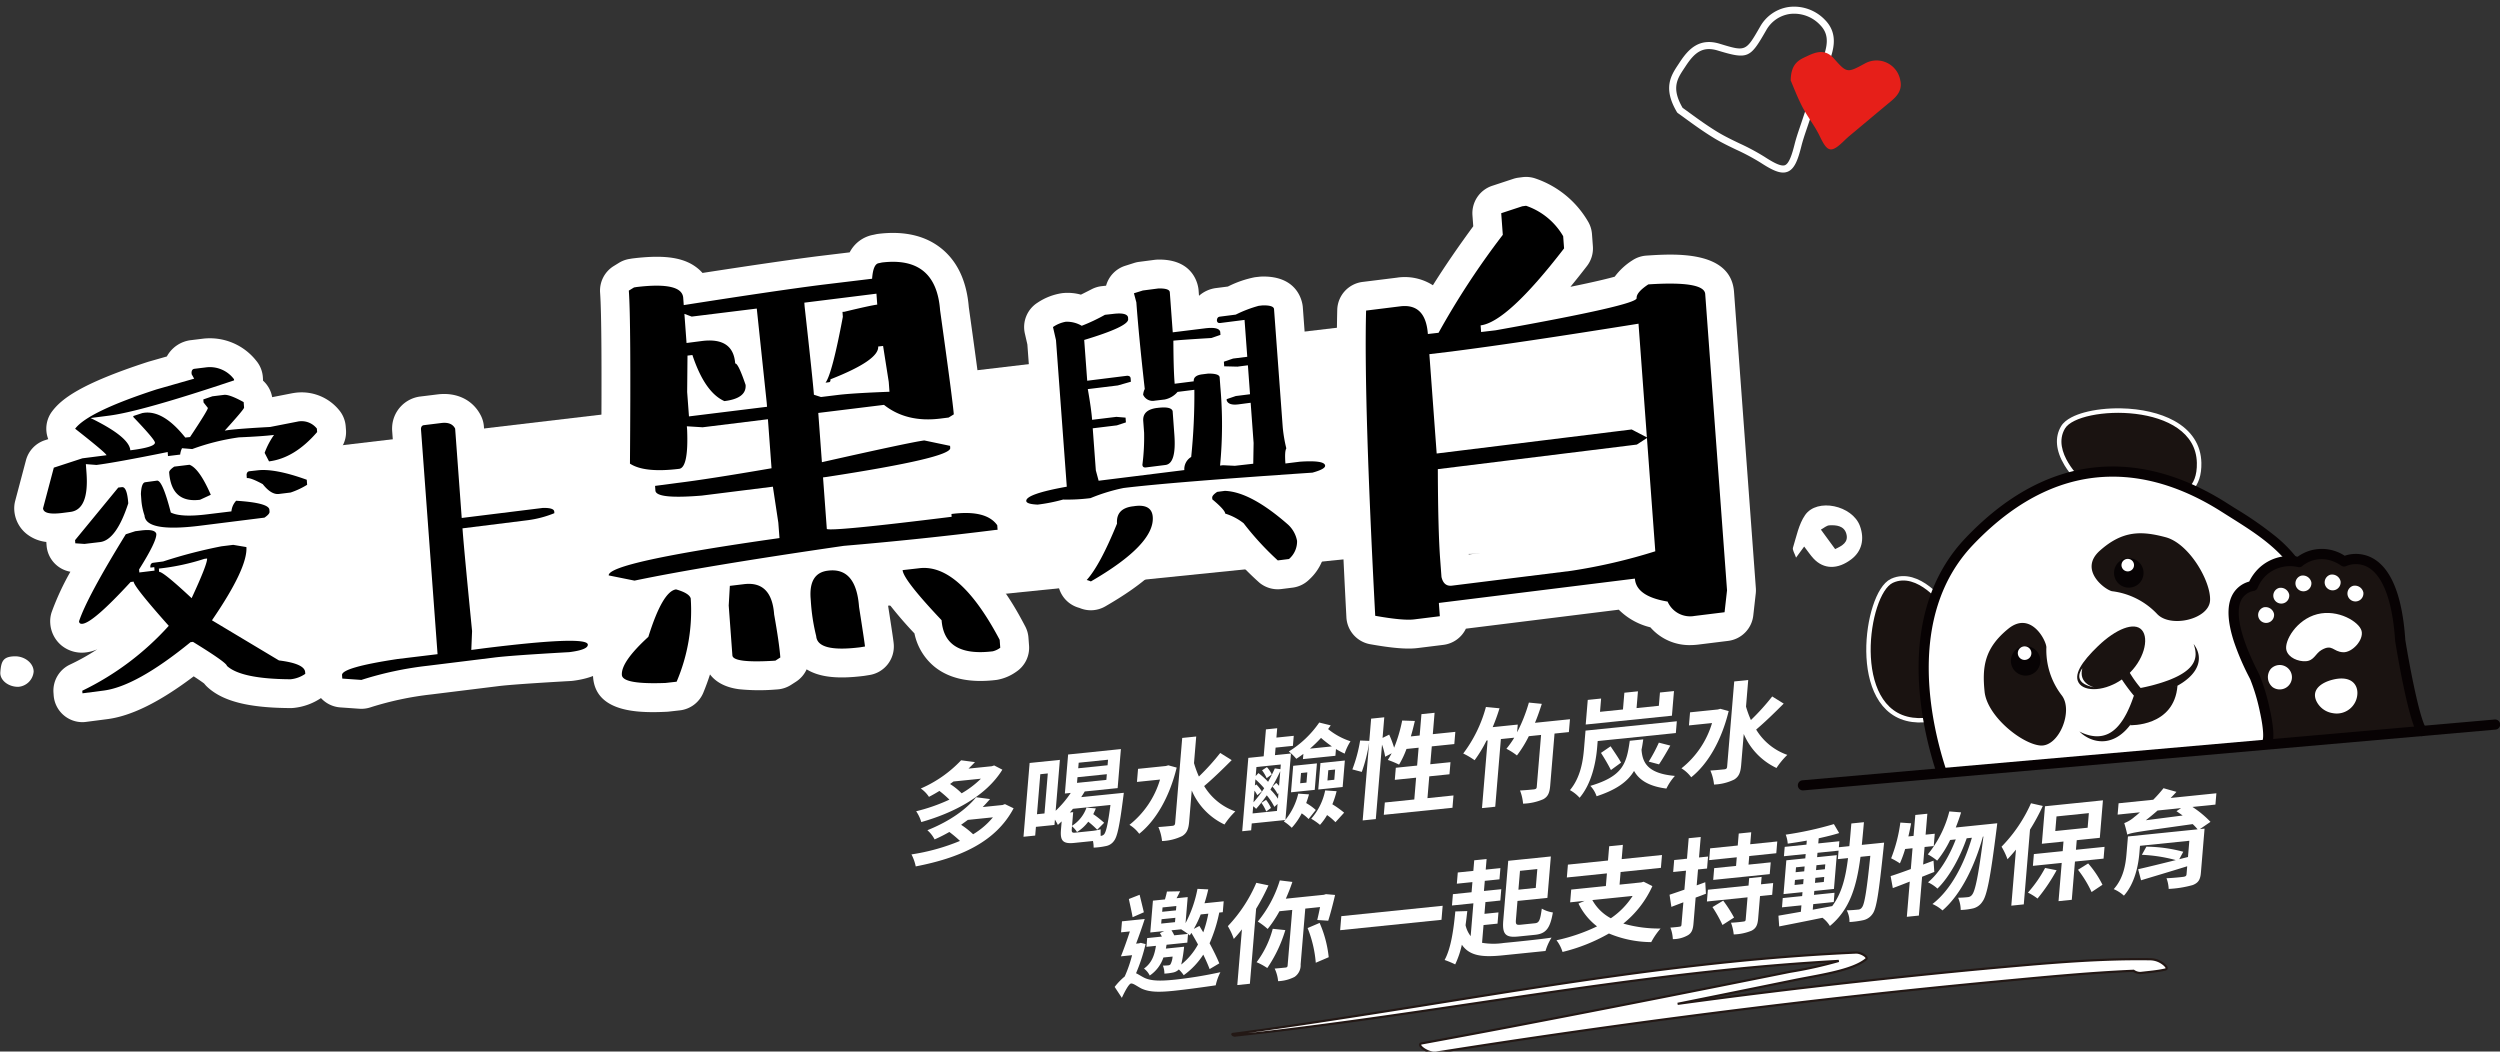 <svg xmlns="http://www.w3.org/2000/svg" width="552.757" height="232.495" viewBox="0 0 552.757 232.495">
  <rect x="0" y="0" width="552.757" height="232.495" fill="#333333" stroke="none"/>
  <g id="KV_title_PC" data-name="KV title PC" transform="matrix(1, -0.017, 0.017, 1, -2301.859, -564.381)">
    <g id="组_1365" data-name="组 1365" transform="translate(2289.145 611.54)">
      <g id="组_1347" data-name="组 1347" transform="translate(0 136.926)">
        <path id="路径_2107" data-name="路径 2107" d="M2192,767.871a3.682,3.682,0,0,0,3.407-3.3c.035-1.844-1.886-3.473-4.151-3.455-2.507.021-3,.993-3.216,3.487C2187.893,766.382,2189.84,767.894,2192,767.871Z" transform="translate(-2188.036 -761.117)" fill="#fff"/>
      </g>
      <g id="组_1364" data-name="组 1364" transform="translate(3.679 0)">
        <g id="组_1348" data-name="组 1348" transform="translate(35.269 64.215)">
          <path id="路径_2108" data-name="路径 2108" d="M2564.784,730.419l-62.122-.355-255.814,21.629-12.486-46,307.807-31.06,20.509,15.781Z" transform="translate(-2234.362 -674.631)" fill="#fff"/>
        </g>
        <g id="组_1349" data-name="组 1349" transform="translate(393.003 110.383)">
          <path id="路径_2109" data-name="路径 2109" d="M2660.547,740.968c.722-.95,1.167-1.542,1.836-2.42.79,1.057,1.348,1.939,2.029,2.694,2.215,2.451,5.3,2.538,8.355.294,2.316-1.7,3.046-4.364,2.016-7.333-1.59-4.566-9.357-6.411-12.084-2.6-1.424,1.983-1.993,4.711-2.8,7.164C2659.736,739.263,2660.253,740.026,2660.547,740.968Zm7.5-7.016c1.476-.054,3.2.134,3.686,1.875.555,1.955-.973,2.7-2.514,3.4-1.126-1.593-2.032-2.88-3.077-4.358C2666.8,734.532,2667.41,733.975,2668.042,733.952Z" transform="translate(-2659.869 -729.546)" fill="#fff"/>
        </g>
        <g id="组_1350" data-name="组 1350" transform="translate(367.393)">
          <path id="路径_2110" data-name="路径 2110" d="M2688.584,702.642c-1.323,0-2.911-.87-5.023-2.292h0a48.087,48.087,0,0,0-5.316-2.951c-1.575-.789-3.2-1.6-4.741-2.566-2.4-1.5-4.7-3.239-6.383-4.51-.615-.465-1.161-.877-1.615-1.206a.774.774,0,0,1-.221-.247c-3.058-5.377-1.164-8.125.508-10.549l.3-.441c1.975-2.906,4.425-5.4,8.933-3.94,5.695,1.839,5.7,1.839,8.923-3.549l.063-.105a8.668,8.668,0,0,1,6.491-4.231,9.433,9.433,0,0,1,7.863,3c2.627,2.755,1.979,5.9,1.121,8.324q-1.234,3.488-2.473,6.975-1.388,3.907-2.771,7.816l-.357,1c-.431,1.2-.877,2.443-1.209,3.682-.838,3.128-1.623,5.052-3.156,5.625A2.654,2.654,0,0,1,2688.584,702.642Zm-22.024-14.687c.432.316.938.7,1.5,1.124,1.66,1.254,3.931,2.97,6.269,4.432,1.475.921,3.07,1.721,4.612,2.494a49.045,49.045,0,0,1,5.488,3.051h0c1.816,1.222,3.625,2.306,4.545,1.96.952-.356,1.645-2.51,2.2-4.568.349-1.3.805-2.575,1.247-3.806l.355-.995q1.381-3.913,2.771-7.82,1.239-3.486,2.473-6.973c1.083-3.063.858-5.011-.778-6.725a7.866,7.866,0,0,0-6.561-2.524,7.116,7.116,0,0,0-5.325,3.481l-.064.106c-3.592,6-4.023,6.4-10.741,4.232-3.362-1.087-5.171.4-7.163,3.332l-.309.451C2665.481,681.526,2664.1,683.53,2666.56,687.955Z" transform="translate(-2663.66 -666)" fill="#fff"/>
        </g>
        <g id="组_1356" data-name="组 1356" transform="translate(0 36.642)">
          <g id="组_1351" data-name="组 1351" transform="translate(0 30.714)">
            <path id="路径_2111" data-name="路径 2111" d="M2233.987,686.268l2.61-.276a6.665,6.665,0,0,1,6.1,2.726l.013.256q-20.806,6.584-27.832,7.333l-4.037.452q8.5,4.32,8.668,7.283,5.53-.6,5.472-1.621-.038-.7-4.674-5.717l-.012-.225,2.01-.625.413-.057q4.3-.465,8.989,5.635l1.051-.092q4.077-5.924,4.053-6.371l-.933-1.227-.038-.671,2.012-.657,2.574-.272q1.174-.13,4.319,1.674l.069,1.213q.018.351-4.357,5.012l.859-.111q2.542-.272,9.182-.52l6.051-1.078a4.308,4.308,0,0,1,4.28,1.611l.045.768q-5.085,5.694-10.743,6.3l-.94-1.9a16.706,16.706,0,0,1,2.146-3.929q-2.61.277-7.752.406A49.981,49.981,0,0,0,2233.2,704l-2.251-.225a4.065,4.065,0,0,0-.431,1.4l-2.7.282-.052-.893q-11.523,2.122-15.786,2.589l-2.346-.22.108,1.914q.461,8.163-3.736,8.593l-1.717.194q-4.194.459-4.284-1.1l2.533-8.942,6.353-1.958,5.339-.59q-.026-.445-6.834-5.981,2.926-3.713,18.145-8.384l8.352-2.231-.537-.994-.02-.351Q2233.384,686.334,2233.987,686.268ZM2220.3,721.944l1.273-.136q3.085-.333,3.372.8.094,1.624-3.94,7.8l.039.671,3.369-.352-.043-.764-.858.081-.015-.256c.034-.49.254-.76.654-.8l2.2-.252a108.137,108.137,0,0,1,12.937-3.13l2.609-.277,2.911.54q.229,4.626-7.889,16.057l14.654,9.12q5.647.8,5.751,2.682l.022.382a6.852,6.852,0,0,1-3.263,1.144q-10.923-.246-14.032-3.2-.041-.733-7.411-5.434l-.539.061q-12.222,9.618-19.473,10.38l-4.606.517-.032-.574a62.131,62.131,0,0,0,19.36-14.02q-7.533-8.753-7.6-9.9l-.668.07q-8.364,8.791-10.78,9.055-.733.074-.768-.563,1.841-5.285,10.662-19.062Zm-2.793-9.79c.761-.086,1.216,1.116,1.353,3.6q-2.771,8.028-6.333,8.453l-3.5.357-2.025-.172-.041-.7,9.748-11.46Zm5.191-1,2.6-.308q1.21-.1,2.929,7.1,2.208,1.155,8.027.536l5.376-.56a4,4,0,0,1,1.085-2.333q7.227.583,7.314,2.114l.027.446c.019.34-.362.768-1.144,1.279l-14.274,1.545q-12.022,1.29-12.234-2.474a13.611,13.611,0,0,1-.644-3.451l-.072-1.307Q2221.837,711.237,2222.7,711.156Zm2.683,19.138.04.732q.862-.081,7.086,5.933,3.638-7.5,3.569-8.711l-.6.067A49.9,49.9,0,0,1,2225.38,730.294Zm3.781-22.479,3.372-.351q2.158.839,4.6,6.714l-2.405,1.063q-6.326.678-6.711-6.146C2228,708.754,2228.379,708.327,2229.161,707.815Zm16.613,1.3,1.75-.163q3.847-.409,10.876,2.263l.064,1.116a17.4,17.4,0,0,1-3.683,1.649l-2.607.275q-1.687.16-3.518-2.232-2.612-1.484-3.5-1.4l-.039-.7Q2245.17,709.18,2245.774,709.113Z" transform="translate(-2193.62 -679.576)" fill="#fff"/>
            <path id="路径_2112" data-name="路径 2112" d="M2206.809,762.744a6.381,6.381,0,0,1-6.37-6.033l-.031-.574a6.378,6.378,0,0,1,3.767-6.172,48.2,48.2,0,0,0,6.08-3.275,8.641,8.641,0,0,1-2.473.645,7.124,7.124,0,0,1-5.425-1.62,6.926,6.926,0,0,1-2.4-4.937,6.373,6.373,0,0,1,.345-2.448,58.573,58.573,0,0,1,4.3-8.88,6.382,6.382,0,0,1-5.168-5.893l-.041-.7c0-.025,0-.051,0-.077a8.533,8.533,0,0,1-4.365-1.887,7.3,7.3,0,0,1-2.595-5.207,6.407,6.407,0,0,1,.231-2.1l2.534-8.941a6.379,6.379,0,0,1,4.259-4.358l.748-.23a6.378,6.378,0,0,1,.979-6.152c2.058-2.611,6.2-5.905,21.285-10.533.074-.024.149-.044.225-.065l4.036-1.079a7,7,0,0,1,5.366-3.513l.023,0,2.611-.276a13.065,13.065,0,0,1,11.723,5.045,6.38,6.38,0,0,1,1.422,3.681l.013.255c.01.172.012.344.008.515a6.378,6.378,0,0,1,1.96,3.688l4.38-.781c.135-.023.269-.044.405-.059a10.7,10.7,0,0,1,10.139,4.178,6.371,6.371,0,0,1,1.224,3.4l.045.768a6.381,6.381,0,0,1-1.61,4.622q-1.1,1.23-2.24,2.284a6.376,6.376,0,0,1,1.374,3.6l.065,1.117a6.379,6.379,0,0,1-3.4,6.012,20.934,20.934,0,0,1-5.3,2.242,8.484,8.484,0,0,1-3.727,4.549,6.344,6.344,0,0,1-1.243.631c0,.05.007.1.01.153.186,3.745-1.43,8.23-5.291,14.442l7.978,4.965c6.278,1.185,9.582,4.012,9.828,8.414l.021.363a6.383,6.383,0,0,1-2.807,5.667,13.2,13.2,0,0,1-6.245,2.2,6.93,6.93,0,0,1-.724.025c-9.261-.209-14.9-1.739-18.288-4.962a6.369,6.369,0,0,1-.706-.794c-.34-.266-1.012-.766-2.279-1.623-7.664,5.585-14.027,8.585-19.371,9.147l-4.562.512A6.548,6.548,0,0,1,2206.809,762.744Zm-4.836-51.41Z" transform="translate(-2192.411 -678.368)" fill="#fff"/>
          </g>
          <g id="组_1352" data-name="组 1352" transform="translate(65.462 43.909)">
            <path id="路径_2113" data-name="路径 2113" d="M2296.9,702.086l3.91-.414q2.259-.223,2.985,1.3l1.117,19.77,17.966-1.913q2.463-.011,2.512.85l.02.351a23.57,23.57,0,0,1-5.868,1.451l-14.5,1.557.034.574q.244,4.3,1.7,22.168l-.244,4.173,2.8-.319q22.86-2.446,22.974-.437.067,1.146-4.1,1.607-12.958.512-16.584.907l-14.786,1.572a76.03,76.03,0,0,0-14.714,2.881l-4.212-.369-.043-.767q-.095-1.689,12.352-3.354l8.84-.916-2.822-49.842Q2296.291,702.154,2296.9,702.086Z" transform="translate(-2271.483 -695.27)" fill="#fff"/>
            <path id="路径_2114" data-name="路径 2114" d="M2280.913,763.343c-.185,0-.371-.008-.557-.024l-4.212-.369a6.379,6.379,0,0,1-5.813-6l-.043-.767c-.223-3.984,2.381-6.742,7.739-8.2a83.086,83.086,0,0,1,10.136-1.838l.19-.023,2.782-.288-2.477-43.762a6.472,6.472,0,0,1,0-.794,7.119,7.119,0,0,1,6.317-6.744l.038,0,3.91-.414c4.246-.414,7.753,1.416,9.416,4.9a6.361,6.361,0,0,1,.61,2.384l.739,13.076,11.3-1.2c.241-.024.484-.034.725-.036,8.219,0,8.794,6.176,8.833,6.882l.019.334a6.38,6.38,0,0,1-4.122,6.336,29.981,29.981,0,0,1-7.465,1.827l-8.368.9c.258,3.426.629,8.144,1.115,14.125,18.693-1.833,21.024-.77,23.331,1.19a6.746,6.746,0,0,1,2.406,4.8c.156,2.675-.906,7.329-9.771,8.306-.148.016-.3.028-.446.034-8.467.335-13.9.628-16.143.874l-14.8,1.575a69.977,69.977,0,0,0-13.449,2.615A6.389,6.389,0,0,1,2280.913,763.343Z" transform="translate(-2270.275 -694.062)" fill="#fff"/>
          </g>
          <g id="组_1353" data-name="组 1353" transform="translate(124.78 9.998)">
            <path id="路径_2115" data-name="路径 2115" d="M2355.1,666.013l.517-.077q10.115-1.045,10.319,2.555l.091,1.61q20.658-2.878,30.58-3.966l11.153-1.154q.29-3.3,1.564-3.415l.66-.134q12-1.248,12.685,10.787,2.474,20.159,2.635,23.049l-1.15.683-1.842.2q-7.467.8-12.4-3.243l-14.554,1.536.615,10.9q19.5-4.052,22.711-4.423l5.683,1.295.027.474q.124,2.181-27.379,5.924l-.849.094.644,11.42q1.225.6,27.638-2.229l-.034-.618q7.7-.861,10.085,2.663l.055,1-.427.023q-16.628,1.8-33.631,2.95-31.291,4.006-46.387,6.9l-5.681-1.247q-.164-2.892,37.887-7.613l-.2-3.411-1.067-7.974-15.734,1.7q-10.139.667-10.247-1.275l-.058-1.042,4.911-.563q6.854-.721,20.9-2.895l-.615-10.852-14.459,1.533-3.487-.279.049.853q.178,8.262-1.9,8.522-7.7.815-10.866-1.334.783-31.513.4-38.244Zm8.159,66.9q2.9.881,3.207,2.052a39.96,39.96,0,0,1-3.429,18.355l-2.459.235q-9.5.2-9.617-1.929-.163-2.89,5.993-8.327Q2360.28,733.271,2363.257,732.913Zm2.879-60.87.365,6.445,3.448-.385q6.9-.724,7.229,5.1.662-.083,2.22,4.772.17,2.984-4.748,3.5-4.294-1.994-6.9-10.307l-1.087.11-.211,8.045.308,5.4,17.293-1.835L2384,692l-1.845-20.859-14.413,1.53Zm9.022,60.291,3.07-.315q6.189-.684,6.614,6.8,1.026,6.408,1.206,9.533l-1.1.682-.571.03q-8.818.358-8.917-1.348l-.625-11.041Zm21.744-2.99q6.237-.683,6.737,8.128,1.117,8.019,1.161,8.777l-1.085.156q-9.452,1.011-9.656-2.639a43.12,43.12,0,0,1-1.054-7.688l-.037-.663Q2392.647,729.775,2396.9,729.344Zm-4.214-59.327.048.853q1.546,16.409,1.724,19.536l1.552.529,3.921-.412q3.357-.332,11.24-.493l-.124-2.18-1.117-7.97-1.086.108q.171,3.034-10.677,7.071c.025.41-.091.621-.345.637l-.754.09q1.5-1.94,4.076-14.492l-.06-1.09.425-.024q5.68-1.273,7.285-1.458l-.136-2.418Zm20.719,59.486,3.641-.349q8.88-.976,17.549,16.121l.1,1.754a4.625,4.625,0,0,1-1.669.759q-10.729,1.131-11.192-7.069Q2413.526,731.637,2413.407,729.5Z" transform="translate(-2342.041 -654.935)" fill="#fff"/>
            <path id="路径_2116" data-name="路径 2116" d="M2357.335,758.754c-5.436,0-13.55-.744-13.956-7.979-.219-3.874,1.845-7.61,6.856-12.3.323-.917.66-1.819,1.017-2.7l-5.4-1.186a6.38,6.38,0,0,1-5-5.871c-.4-6.972,7.52-8.562,14.5-9.965q2.821-.566,6.482-1.175c-3.876-.167-6.184-.934-7.9-2.456a7.156,7.156,0,0,1-2.415-4.684,13.456,13.456,0,0,1-2.764-1.435,6.377,6.377,0,0,1-2.79-5.434c.515-20.724.654-33.417.41-37.724a6.381,6.381,0,0,1,3.112-5.846l1.151-.683a6.362,6.362,0,0,1,2.319-.825l.518-.077c.094-.014.187-.026.282-.035,7.139-.739,11.421,0,14.326,2.477a8.867,8.867,0,0,1,1,1c11.253-1.545,19.857-2.646,25.624-3.276l6.988-.724a7.365,7.365,0,0,1,5.333-3.793l.489-.1c.2-.039.4-.071.6-.092,5.785-.6,10.486.6,13.97,3.562,3.437,2.926,5.365,7.3,5.731,12.988,2.218,18.091,2.574,21.949,2.648,23.276a6.371,6.371,0,0,0-.937,6.941l.027.474c.369,6.533-6.958,8.118-11.805,9.167-1.793.388-3.885.789-6.3,1.206,2.405-.237,5.192-.521,8.421-.862a6.351,6.351,0,0,1,2.624-.9c7.651-.856,13.06.969,16.078,5.425a6.376,6.376,0,0,1,1.088,3.223l.056,1a6.381,6.381,0,0,1-6.023,6.726l-.258.014q-2.3.248-4.607.484c5.264,4.738,8.7,11.511,10.254,14.582a6.361,6.361,0,0,1,.679,2.52l.1,1.754a6.377,6.377,0,0,1-2.935,5.742,10.411,10.411,0,0,1-4.259,1.707l-.175.021c-5.848.616-10.446-.463-13.674-3.207a12.871,12.871,0,0,1-4.242-7.385,86.778,86.778,0,0,1-5.813-7.024q.012.159.022.318c1.119,8.04,1.153,8.619,1.177,9.044a6.379,6.379,0,0,1-5.462,6.686l-1.086.156c-.076.011-.152.02-.228.028-5.824.624-9.783.109-12.577-1.669a6.368,6.368,0,0,1-2.416,2.7l-1.1.681a6.375,6.375,0,0,1-3.009.943l-.571.031a43.753,43.753,0,0,1-7.937-.22c-3.378-.51-5.278-1.918-6.344-3.381q-.681,2.019-1.548,4.021a6.381,6.381,0,0,1-5.249,3.813l-2.459.234c-.156.015-.312.025-.469.028C2358.858,758.738,2358.123,758.754,2357.335,758.754Zm-1.594-16.663h0Zm40.589-7.683.051.018-.531-4.845-.011,0Zm1.824-1.523Zm-39.148-41.928q-.027,1.4-.06,2.864.084-.274.192-.538Zm57.328-2.486c.251.052.517.1.8.132-.389-3.451-1.016-8.748-2.006-16.815-.018-.138-.03-.277-.038-.415-.117-2.057-.569-3.577-1.242-4.187l.111,1.97a6.367,6.367,0,0,1-1.429,4.4,6.366,6.366,0,0,1,2.514,4.236l1.117,7.969c.025.175.042.349.052.524l.125,2.18ZM2413,663.626Z" transform="translate(-2340.831 -653.726)" fill="#fff"/>
          </g>
          <g id="组_1354" data-name="组 1354" transform="translate(217.361 16.886)">
            <path id="路径_2117" data-name="路径 2117" d="M2485.107,669.9l3.434-.387c1.641-.008,2.479.288,2.512.882l.5,8.866,7.123-.757q3.081-.332,3.373.8l.04.7-2.011.658q-6.891.3-8.42.445-.072,6.081.09,8.921l.034.605,4.227-.463q-.074-1.308,1.93-1.517l1.3-.139q2.465.024,2.513.881l.123,2.2a94.321,94.321,0,0,1-.364,17.3l.635-.068,2.635.172,4.073-.39.156-4.584-.5-8.9-2.767.315q-2.133.217-2.516-.913l-.014-.287,2.04-.66,3.15-.339-.363-6.408-2.321.259-2.92-.123-.055-1.02,2.04-.661,3.149-.337-.463-8.163-5.371.592q-.7.073-.74-.6c.038-.493.257-.761.659-.805l3.528-.392a27.627,27.627,0,0,1,5.11-1.857l.859-.08q2.462-.011,2.514.883l1.479,26.147a31.666,31.666,0,0,0,.713,4.663q-.413.629-.258,3.339l3.21-.342q5.485-.277,5.558.966.044.765-2.827,1.5-31.354,1.584-41.817,2.685a40.257,40.257,0,0,0-7.335,2.113,40.166,40.166,0,0,1-6.066.214,38.244,38.244,0,0,1-5.635,1.022q-2.473-.147-2.512-.849-.057-1.531,9.011-3.005l-1.836-32.429-.614-2.908a7.148,7.148,0,0,1,2.847-1.122,6.45,6.45,0,0,1,3.511.952,40.222,40.222,0,0,0,5.176-2.34l1.719-.161q3.086-.336,3.371.769l.022.446q.094,1.626-9.793,4.426l.51,9.025,8.842-.949c.49.015.746.214.769.6l.04.732-2.9.772-6.649.7q.706,4.471.835,6.8l5.376-.56,2.027.205.059,1.053-2.012.625-5.344.558.528,9.312.578,2.3,18.984-2.034a3.114,3.114,0,0,1,1.566-2.873,135.071,135.071,0,0,0,.952-14.833l-3.722.4a5.035,5.035,0,0,1-2.883,1.634l-2.192.221a2.3,2.3,0,0,1-2.543-1.36,3.519,3.519,0,0,1,.379-1.27q-1.1-11.485-1.533-19.17l-.5-2.018Zm-3.028,47.677.444-.057q3.752-.406,3.916,2.466.344,6.091-13.922,14.031a5.335,5.335,0,0,0-.915-.332q2.99-3.177,6.915-12.354Q2478.327,717.977,2482.079,717.573Zm5.778-21.664q3.089-.337,3.375.768l.293,5.229q.362,6.379-2.086,6.645l-4.327.468c-.485.05-.74-.151-.766-.6a47.451,47.451,0,0,0,.5-7.067l-.149-2.614Q2484.552,696.255,2487.857,695.909Zm12.934,18.78,1.685-.191q5.678.288,13.838,7.694a6.489,6.489,0,0,1,1.934,3.635,5.11,5.11,0,0,1-1.856,3.976l-2.479.267a64.148,64.148,0,0,1-7.412-8.345,12.578,12.578,0,0,0-4.03-2.2q-.047-.828-2.8-3.2l-.02-.35Q2499.617,715.429,2500.791,714.689Z" transform="translate(-2452.161 -663.129)" fill="#fff"/>
            <path id="路径_2118" data-name="路径 2118" d="M2471.308,739.184a6.383,6.383,0,0,1-2.421-.477c-.095-.039-.177-.073-.249-.1a6.381,6.381,0,0,1-2.892-10.507c.552-.587,1.946-2.367,4.206-7.167-1.33.083-2.6.113-3.808.087a44.278,44.278,0,0,1-5.651.962,6.6,6.6,0,0,1-1.031.022c-7.559-.451-8.418-5.367-8.5-6.864,0-.04,0-.079-.006-.119-.187-5.09,4.031-7.256,8.7-8.443l-1.493-26.381-.513-2.435a6.38,6.38,0,0,1,2.9-6.756,13.218,13.218,0,0,1,5.486-2.025,10.9,10.9,0,0,1,4.147.4c.6-.282,1.388-.662,2.425-1.172a6.381,6.381,0,0,1,2.22-.627l.956-.089a6.382,6.382,0,0,1,4.3-4.324l1.982-.593a6.367,6.367,0,0,1,1.116-.227l3.433-.387a7.081,7.081,0,0,1,.765-.04c8.2,0,8.79,6.19,8.83,6.9l.071,1.256a7.04,7.04,0,0,1,3.824-1.649l2.6-.288a23.066,23.066,0,0,1,5.982-1.954l.163-.018.859-.08c.213-.019.427-.026.639-.028,8.206,0,8.8,6.191,8.837,6.9l1.48,26.151a16.23,16.23,0,0,0,.194,1.652c5.755.35,8.787,2.689,9.029,6.977.158,2.73-1.034,6.351-7.61,8.042a6.394,6.394,0,0,1-1.267.193l-1.841.093.215.194a6.329,6.329,0,0,1,.479.484,12.346,12.346,0,0,1,3.536,7.513,11.272,11.272,0,0,1-3.8,8.932,6.387,6.387,0,0,1-3.743,1.749l-2.478.267a6.38,6.38,0,0,1-4.8-1.469,63.652,63.652,0,0,1-7.773-8.6,5.448,5.448,0,0,0-1.434-.731,6.382,6.382,0,0,1-3.884-3.362c-.219-.222-.595-.578-1.2-1.1a6.385,6.385,0,0,1-1.719-2.36l-1.049.071c.032.249.056.5.07.757.512,9.032-9.563,15.719-17.187,19.963A6.38,6.38,0,0,1,2471.308,739.184Zm24.461-17.846h0Zm-16.892-2.474Zm16.016-.186h0Z" transform="translate(-2450.951 -661.92)" fill="#fff"/>
          </g>
          <g id="组_1355" data-name="组 1355" transform="translate(292.917)">
            <path id="路径_2119" data-name="路径 2119" d="M2583.586,649.518l.85-.1a15.152,15.152,0,0,1,8.089,6.864l.153,2.7q-12.827,16.08-18.737,16.7l.084,1.469,3.216-.324q31.373-5.056,31.288-6.573-.071-1.279,2.635-3,12.373-.6,12.54,2.333l3.71,65.582-.627,4.838-6.664.709a5.427,5.427,0,0,1-5.889-3.279q-6.92-1.272-7.142-5.2l-43.423,4.643.167,2.937-5.625.6q-2.456.282-8.657-.935-1.713-47.916-.87-67.5l7.559-.809q5.621-.6,6.008,6.22l2.364-.229a175.707,175.707,0,0,1,14.571-21.41l-.27-4.786Zm24.444,53.1-44.087,4.684q-.185,13.511.177,19.908l.224,3.933q.455,2.161,2.3,1.962l26.366-2.825a123.654,123.654,0,0,0,18.693-4.005l-1.42-25.068Zm-40.375-21.293-5.152.53,1.245,21.987,43.19-4.583,3.334,1.808-1.424-25.164Q2582.585,679.669,2567.655,681.32Z" transform="translate(-2542.028 -643.043)" fill="#fff"/>
            <path id="路径_2120" data-name="路径 2120" d="M2618.106,745.935a11.441,11.441,0,0,1-8.981-4.079,14.8,14.8,0,0,1-6.921-4.017l-33.866,3.622a6.377,6.377,0,0,1-5.028,3.493l-5.625.6c-2.331.267-5.606-.044-10.567-1.018a6.382,6.382,0,0,1-5.148-6.033c-1.141-31.975-1.433-54.855-.867-68.005a6.38,6.38,0,0,1,5.7-6.069l7.559-.809a11.558,11.558,0,0,1,7.975,1.808q3.9-6,9.143-12.888l-.136-2.419a6.379,6.379,0,0,1,4.475-6.453l4.672-1.453a6.337,6.337,0,0,1,1.185-.248l.848-.095a6.379,6.379,0,0,1,2.893.346,21.442,21.442,0,0,1,11.419,9.646,6.378,6.378,0,0,1,.857,2.851l.153,2.7a6.378,6.378,0,0,1-1.383,4.34q-1.943,2.436-3.733,4.534c5.431-1.013,8.309-1.669,9.83-2.073a14.438,14.438,0,0,1,3.978-3.552,6.387,6.387,0,0,1,3.113-.989c6.067-.3,18.691-.912,19.221,8.342l3.712,65.587a6.475,6.475,0,0,1-.043,1.181l-.628,4.838a6.379,6.379,0,0,1-5.652,5.523l-6.664.71A14.394,14.394,0,0,1,2618.106,745.935Zm.747-12.34Zm-4.352-3.569a6.38,6.38,0,0,1,4.1,3.1l1.162-.124-3.43-60.6c-.709-.046-1.621-.077-2.766-.072a6.41,6.41,0,0,1,.442,2l1.424,25.164,0,.067,0,.073,1.42,25.067A6.382,6.382,0,0,1,2614.5,730.025Zm-59.962,2.779a9.4,9.4,0,0,0,1.736.071l.477-.051a6.44,6.44,0,0,1,.377-.653c-.091-.3-.171-.609-.238-.925a6.44,6.44,0,0,1-.127-.953l-.223-3.934c-.252-4.461-.313-11.12-.186-20.358a4.938,4.938,0,0,0-.185-3.011L2554.924,681a6.4,6.4,0,0,0-.251-4.457c0-.042-.005-.083-.007-.123l-.988.106C2553.407,689.008,2553.7,707.879,2554.539,732.8Zm10.215-7.256h0Zm4.305-13.716c-.03,5.655.035,10.09.191,13.234l21.87-2.343a95.994,95.994,0,0,0,12.708-2.5l-.681-12.016Zm-1.051-25.475.522,9.219,33.7-3.576-.567-10.016C2587.849,683.93,2576.554,685.4,2568.009,686.357Zm45.684-17.633h0Zm0-.03v0Zm-29.536-12.555a6.28,6.28,0,0,1-.289.862c.172-.205.346-.413.523-.625C2584.313,656.294,2584.236,656.215,2584.156,656.138Z" transform="translate(-2540.821 -641.835)" fill="#fff"/>
          </g>
        </g>
        <g id="组_1362" data-name="组 1362" transform="translate(6.38 43.022)">
          <g id="组_1357" data-name="组 1357" transform="translate(0 30.712)">
            <path id="路径_2121" data-name="路径 2121" d="M2233.987,686.268l2.61-.276a6.665,6.665,0,0,1,6.1,2.726l.013.256q-20.806,6.584-27.832,7.333l-4.037.452q8.5,4.32,8.668,7.283,5.53-.6,5.472-1.621-.038-.7-4.674-5.717l-.012-.225,2.01-.625.413-.057q4.3-.465,8.989,5.635l1.051-.092q4.077-5.924,4.053-6.371l-.933-1.227-.038-.671,2.012-.657,2.574-.272q1.174-.13,4.319,1.674l.069,1.213q.018.351-4.357,5.012l.859-.111q2.542-.272,9.182-.52l6.051-1.078a4.308,4.308,0,0,1,4.28,1.611l.045.768q-5.085,5.694-10.743,6.3l-.94-1.9a16.706,16.706,0,0,1,2.146-3.929q-2.61.277-7.752.406A49.981,49.981,0,0,0,2233.2,704l-2.251-.225a4.065,4.065,0,0,0-.431,1.4l-2.7.282-.052-.893q-11.523,2.122-15.786,2.589l-2.346-.22.108,1.914q.461,8.163-3.736,8.593l-1.717.194q-4.194.459-4.284-1.1l2.533-8.942,6.353-1.958,5.339-.59q-.026-.445-6.834-5.981,2.926-3.713,18.145-8.384l8.352-2.231-.537-.994-.02-.351Q2233.384,686.334,2233.987,686.268ZM2220.3,721.944l1.273-.136q3.085-.333,3.372.8.094,1.624-3.94,7.8l.039.671,3.369-.352-.043-.764-.858.081-.015-.256c.034-.49.254-.76.654-.8l2.2-.252a108.137,108.137,0,0,1,12.937-3.13l2.609-.277,2.911.54q.229,4.626-7.889,16.057l14.654,9.12q5.647.8,5.751,2.682l.022.382a6.852,6.852,0,0,1-3.263,1.144q-10.923-.246-14.032-3.2-.041-.733-7.411-5.434l-.539.061q-12.222,9.618-19.473,10.38l-4.606.517-.032-.574a62.131,62.131,0,0,0,19.36-14.02q-7.533-8.753-7.6-9.9l-.668.07q-8.364,8.791-10.78,9.055-.733.074-.768-.563,1.841-5.285,10.662-19.062Zm-2.793-9.79c.761-.086,1.216,1.116,1.353,3.6q-2.771,8.028-6.333,8.453l-3.5.357-2.025-.172-.041-.7,9.748-11.46Zm5.191-1,2.6-.308q1.21-.1,2.929,7.1,2.208,1.155,8.027.536l5.376-.56a4,4,0,0,1,1.085-2.333q7.227.583,7.314,2.114l.027.446c.019.34-.362.768-1.144,1.279l-14.274,1.545q-12.022,1.29-12.234-2.474a13.611,13.611,0,0,1-.644-3.451l-.072-1.307Q2221.837,711.237,2222.7,711.156Zm2.683,19.138.04.732q.862-.081,7.086,5.933,3.638-7.5,3.569-8.711l-.6.067A49.9,49.9,0,0,1,2225.38,730.294Zm3.781-22.479,3.372-.351q2.158.839,4.6,6.714l-2.405,1.063q-6.326.678-6.711-6.146C2228,708.754,2228.379,708.327,2229.161,707.815Zm16.613,1.3,1.75-.163q3.847-.409,10.876,2.263l.064,1.116a17.4,17.4,0,0,1-3.683,1.649l-2.607.275q-1.687.16-3.518-2.232-2.612-1.484-3.5-1.4l-.039-.7Q2245.17,709.18,2245.774,709.113Z" transform="translate(-2200 -685.954)"/>
          </g>
          <g id="组_1358" data-name="组 1358" transform="translate(65.464 43.904)">
            <path id="路径_2122" data-name="路径 2122" d="M2296.9,702.086l3.91-.414q2.259-.223,2.985,1.3l1.117,19.77,17.966-1.913q2.463-.011,2.512.85l.02.351a23.57,23.57,0,0,1-5.868,1.451l-14.5,1.557.034.574q.244,4.3,1.7,22.168l-.244,4.173,2.8-.319q22.86-2.446,22.974-.437.067,1.146-4.1,1.607-12.958.512-16.584.907l-14.786,1.572a76.03,76.03,0,0,0-14.714,2.881l-4.212-.369-.043-.767q-.095-1.689,12.352-3.354l8.84-.916-2.822-49.842Q2296.291,702.154,2296.9,702.086Z" transform="translate(-2277.866 -701.644)"/>
          </g>
          <g id="组_1359" data-name="组 1359" transform="translate(124.784 9.997)">
            <path id="路径_2123" data-name="路径 2123" d="M2355.1,666.013l.517-.077q10.115-1.045,10.319,2.555l.091,1.61q20.658-2.878,30.58-3.966l11.153-1.154q.29-3.3,1.564-3.415l.66-.134q12-1.248,12.685,10.787,2.474,20.159,2.635,23.049l-1.15.683-1.842.2q-7.467.8-12.4-3.243l-14.554,1.536.615,10.9q19.5-4.052,22.711-4.423l5.683,1.295.027.474q.124,2.181-27.379,5.924l-.849.094.644,11.42q1.225.6,27.638-2.229l-.034-.618q7.7-.861,10.085,2.663l.055,1-.427.023q-16.628,1.8-33.631,2.95-31.291,4.006-46.387,6.9l-5.681-1.247q-.164-2.892,37.887-7.613l-.2-3.411-1.067-7.974-15.734,1.7q-10.139.667-10.247-1.275l-.058-1.042,4.911-.563q6.854-.721,20.9-2.895l-.615-10.852-14.459,1.533-3.487-.279.049.853q.178,8.262-1.9,8.522-7.7.815-10.866-1.334.783-31.513.4-38.244Zm8.159,66.9q2.9.881,3.207,2.052a39.96,39.96,0,0,1-3.429,18.355l-2.459.235q-9.5.2-9.617-1.929-.163-2.89,5.993-8.327Q2360.28,733.271,2363.257,732.913Zm2.879-60.87.365,6.445,3.448-.385q6.9-.724,7.229,5.1.662-.083,2.22,4.772.17,2.984-4.748,3.5-4.294-1.994-6.9-10.307l-1.087.11-.211,8.045.308,5.4,17.293-1.835L2384,692l-1.845-20.859-14.413,1.53Zm9.022,60.291,3.07-.315q6.189-.684,6.614,6.8,1.026,6.408,1.206,9.533l-1.1.682-.571.03q-8.818.358-8.917-1.348l-.625-11.041Zm21.744-2.99q6.237-.683,6.737,8.128,1.117,8.019,1.161,8.777l-1.085.156q-9.452,1.011-9.656-2.639a43.12,43.12,0,0,1-1.054-7.688l-.037-.663Q2392.647,729.775,2396.9,729.344Zm-4.214-59.327.048.853q1.546,16.409,1.724,19.536l1.552.529,3.921-.412q3.357-.332,11.24-.493l-.124-2.18-1.117-7.97-1.086.108q.171,3.034-10.677,7.071c.025.41-.091.621-.345.637l-.754.09q1.5-1.94,4.076-14.492l-.06-1.09.425-.024q5.68-1.273,7.285-1.458l-.136-2.418Zm20.719,59.486,3.641-.349q8.88-.976,17.549,16.121l.1,1.754a4.625,4.625,0,0,1-1.669.759q-10.729,1.131-11.192-7.069Q2413.526,731.637,2413.407,729.5Z" transform="translate(-2348.424 -661.314)"/>
          </g>
          <g id="组_1360" data-name="组 1360" transform="translate(217.362 16.887)">
            <path id="路径_2124" data-name="路径 2124" d="M2485.107,669.9l3.434-.387c1.641-.008,2.479.288,2.512.882l.5,8.866,7.123-.757q3.081-.332,3.373.8l.04.7-2.011.658q-6.891.3-8.42.445-.072,6.081.09,8.921l.034.605,4.227-.463q-.074-1.308,1.93-1.517l1.3-.139q2.465.024,2.513.881l.123,2.2a94.321,94.321,0,0,1-.364,17.3l.635-.068,2.635.172,4.073-.39.156-4.584-.5-8.9-2.767.315q-2.133.217-2.516-.913l-.014-.287,2.04-.66,3.15-.339-.363-6.408-2.321.259-2.92-.123-.055-1.02,2.04-.661,3.149-.337-.463-8.163-5.371.592q-.7.073-.74-.6c.038-.493.257-.761.659-.805l3.528-.392a27.627,27.627,0,0,1,5.11-1.857l.859-.08q2.462-.011,2.514.883l1.479,26.147a31.666,31.666,0,0,0,.713,4.663q-.413.629-.258,3.339l3.21-.342q5.485-.277,5.558.966.044.765-2.827,1.5-31.354,1.584-41.817,2.685a40.257,40.257,0,0,0-7.335,2.113,40.166,40.166,0,0,1-6.066.214,38.244,38.244,0,0,1-5.635,1.022q-2.473-.147-2.512-.849-.057-1.531,9.011-3.005l-1.836-32.429-.614-2.908a7.148,7.148,0,0,1,2.847-1.122,6.45,6.45,0,0,1,3.511.952,40.222,40.222,0,0,0,5.176-2.34l1.719-.161q3.086-.336,3.371.769l.022.446q.094,1.626-9.793,4.426l.51,9.025,8.842-.949c.49.015.746.214.769.6l.04.732-2.9.772-6.649.7q.706,4.471.835,6.8l5.376-.56,2.027.205.059,1.053-2.012.625-5.344.558.528,9.312.578,2.3,18.984-2.034a3.114,3.114,0,0,1,1.566-2.873,135.071,135.071,0,0,0,.952-14.833l-3.722.4a5.035,5.035,0,0,1-2.883,1.634l-2.192.221a2.3,2.3,0,0,1-2.543-1.36,3.519,3.519,0,0,1,.379-1.27q-1.1-11.485-1.533-19.17l-.5-2.018Zm-3.028,47.677.444-.057q3.752-.406,3.916,2.466.344,6.091-13.922,14.031a5.335,5.335,0,0,0-.915-.332q2.99-3.177,6.915-12.354Q2478.327,717.977,2482.079,717.573Zm5.778-21.664q3.089-.337,3.375.768l.293,5.229q.362,6.379-2.086,6.645l-4.327.468c-.485.05-.74-.151-.766-.6a47.451,47.451,0,0,0,.5-7.067l-.149-2.614Q2484.552,696.255,2487.857,695.909Zm12.934,18.78,1.685-.191q5.678.288,13.838,7.694a6.489,6.489,0,0,1,1.934,3.635,5.11,5.11,0,0,1-1.856,3.976l-2.479.267a64.148,64.148,0,0,1-7.412-8.345,12.578,12.578,0,0,0-4.03-2.2q-.047-.828-2.8-3.2l-.02-.35Q2499.617,715.429,2500.791,714.689Z" transform="translate(-2458.542 -669.509)"/>
          </g>
          <g id="组_1361" data-name="组 1361" transform="translate(292.913)">
            <path id="路径_2125" data-name="路径 2125" d="M2583.586,649.518l.85-.1a15.152,15.152,0,0,1,8.089,6.864l.153,2.7q-12.827,16.08-18.737,16.7l.084,1.469,3.216-.324q31.373-5.056,31.288-6.573-.071-1.279,2.635-3,12.373-.6,12.54,2.333l3.71,65.582-.627,4.838-6.664.709a5.427,5.427,0,0,1-5.889-3.279q-6.92-1.272-7.142-5.2l-43.423,4.643.167,2.937-5.625.6q-2.456.282-8.657-.935-1.713-47.916-.87-67.5l7.559-.809q5.621-.6,6.008,6.22l2.364-.229a175.707,175.707,0,0,1,14.571-21.41l-.27-4.786Zm24.444,53.1-44.087,4.684q-.185,13.511.177,19.908l.224,3.933q.455,2.161,2.3,1.962l26.366-2.825a123.654,123.654,0,0,0,18.693-4.005l-1.42-25.068Zm-40.375-21.293-5.152.53,1.245,21.987,43.19-4.583,3.334,1.808-1.424-25.164Q2582.585,679.669,2567.655,681.32Z" transform="translate(-2548.405 -649.423)"/>
          </g>
        </g>
        <g id="组_1363" data-name="组 1363" transform="translate(394.29 10.139)">
          <path id="路径_2126" data-name="路径 2126" d="M2701.866,696.663c1.656,3.636,2.459,3.862,5.467,1.015.792-.752,1.662-1.415,2.507-2.1q3.99-3.231,7.99-6.451c1.4-1.132,2.488-2.466,2.047-4.52a5.321,5.321,0,0,0-7.689-3.883c-4,2.082-4.059,2.141-6.886-1.161-1.776-2.079-3.641-1.672-5.732-.731-1.843.83-3.783,1.444-3.917,5.4.531,1.281,1.379,3.666,2.487,5.9C2699.259,692.378,2700.824,694.377,2701.866,696.663Z" transform="translate(-2695.654 -678.06)" fill="#e61f19"/>
        </g>
      </g>
    </g>
    <path id="路径_2127" data-name="路径 2127" d="M3029.764,747.825a4.788,4.788,0,0,0-2.7-1.027c-10.923-.364-22.08.405-32.88,1.189-10.625.769-21.212,1.676-31.757,2.651q-20.192,1.865-40.106,4.24,12.9-2.379,25.769-4.778c5.5-1.027,13.046-1.888,16.093-4.4.535-.44-1.166-1.521-2.248-1.491-37.05,1.011-72.091,6.779-107.313,11.664-10.188,1.412-20.385,2.814-30.722,3.985-.321.036.157.4.43.375,36.615-3.281,71.661-9.449,108.317-12.631,8.425-.731,16.921-1.287,25.459-1.606a93.243,93.243,0,0,1-10.808,2.215q-9.787,1.8-19.592,3.577-19.619,3.562-39.343,7c-7.556,1.323-15.154,2.6-22.755,3.87-1.368.228,1.378,2.344,3.151,2.093,40.865-5.745,82.522-10.4,124.693-13.64,9.925-.762,19.774-1.559,29.778-1.826a2.559,2.559,0,0,0,1.551.514c1.808-.184,3.7-.3,5.4-.654C3031.123,748.954,3030.03,748.025,3029.764,747.825Z" transform="translate(-263.673 76.653)" fill="#fff" stroke="#231815" stroke-width="0.49"/>
    <g id="组_1367" data-name="组 1367" transform="translate(2489.862 760.215)">
      <g id="组_1366" data-name="组 1366">
        <path id="路径_2128" data-name="路径 2128" d="M2752.281,701.868c-4.181,7.608-12.452,10.818-21.852,12.478a9.894,9.894,0,0,0-.9-2.667,45.825,45.825,0,0,0,10.776-2.8,26.054,26.054,0,0,0-2.318-2.019,33.2,33.2,0,0,1-3.287,1.592,6.867,6.867,0,0,0-1.562-2.061c5.19-1.968,8.8-4.615,10.892-7.107l3.081.454c-.545.595-1.062,1.164-1.653,1.738l4.376-.373.552-.191Zm-2.339-8.577c-3.708,5.8-10.949,9.378-18.121,11.276a8.427,8.427,0,0,0-1.09-2.411,39.3,39.3,0,0,0,7.394-2.444,23.084,23.084,0,0,0-2.179-1.961c-.747.445-1.516.868-2.332,1.273a6.7,6.7,0,0,0-1.775-1.877,26.975,26.975,0,0,0,9.021-6.088l3.056.456q-.689.7-1.451,1.412l5.158-.44.525-.163Zm-10.859,2.427c-.237.188-.5.354-.758.543a14.715,14.715,0,0,1,2.529,2.1,21.1,21.1,0,0,0,4.315-3.159Zm3.045,8.542c-.5.354-1.017.708-1.513,1.06a18.066,18.066,0,0,1,2.622,2.137,16.977,16.977,0,0,0,4.44-3.67Z" transform="translate(-2729.532 -676.272)" fill="#fff"/>
        <path id="路径_2129" data-name="路径 2129" d="M2780.59,698.564s-.1.772-.16,1.11c-.883,6.133-1.446,8.615-2.215,9.515a2.777,2.777,0,0,1-1.781,1.082,15.85,15.85,0,0,1-2.721.3,7.047,7.047,0,0,0-.119-1.468l-.464.04-3.691.315c-2.517.214-3.12-.546-2.879-2.952l.186-1.851c-.293.264-.562.524-.852.764a11.9,11.9,0,0,0-.632-1.185l-.119,1.178-4.107.35-.193,1.923-2.591.221,1.634-16.288,6.7-.571-1.126,11.235a22.814,22.814,0,0,0,3.4-3.89l-1.3.111.865-8.614,11.685-1-.865,8.614-7.285.621c-.26.428-.517.807-.8,1.237ZM2763.864,694l-1.662.142-.886,8.83,1.663-.142Zm12.226,13.65c.44-.514.877-2.222,1.5-6.448l-8.312.709c-.222.281-.442.539-.686.8l.734-.062-.3,3.008a7.768,7.768,0,0,0,3.256-3.951l2.064.2c-.164.419-.376.843-.588,1.266a22.779,22.779,0,0,1,2.374,1.945l-1.558,1.515a19.981,19.981,0,0,0-1.95-1.813,9.148,9.148,0,0,1-2.528,2.243,5.411,5.411,0,0,0-1.082-1.292l-.058.577c-.067.675.03.9.666.851l3.691-.315a11,11,0,0,0,2.021-.339c-.018.431-.026.98-.024,1.458A1.125,1.125,0,0,0,2776.09,707.653Zm-5.806-11.455,6.5-.555.125-1.25-6.5.554Zm.323-3.223,6.5-.554.124-1.228-6.5.554Z" transform="translate(-2733.424 -675.979)" fill="#fff"/>
        <path id="路径_2130" data-name="路径 2130" d="M2796.052,692.8c-1.727,6.587-4.855,11.672-8.531,14.49a7.678,7.678,0,0,0-2.125-2.014,19.978,19.978,0,0,0,6.931-9.892l-5.11.436.291-2.887,6.16-.525.547-.143Zm12.19-1.445c-1.988,1.934-4.314,4.112-6.187,5.631a13.107,13.107,0,0,0,6.793,5.718,16.923,16.923,0,0,0-2.442,2.856,14.671,14.671,0,0,1-7.111-7.645l-.692,6.9c-.166,1.659-.568,2.528-1.6,3.141a11.088,11.088,0,0,1-4.465,1.025,10.574,10.574,0,0,0-.755-3.109c1.34-.066,2.635-.176,3.1-.216.416-.036.577-.192.617-.6l1.885-18.789,3.1-.264-.589,5.87a22.329,22.329,0,0,0,1.033,2.988,50.527,50.527,0,0,0,4.8-5.131Z" transform="translate(-2737.103 -675.588)" fill="#fff"/>
        <path id="路径_2131" data-name="路径 2131" d="M2829.1,698.8c-.187.66-.424,1.324-.653,1.916a12.242,12.242,0,0,1,2.1,1.562l-1.628,1.975a9.822,9.822,0,0,0-1.5-1.28,14.424,14.424,0,0,1-2.255,3.151,10.336,10.336,0,0,0-1.723-1.427,3.8,3.8,0,0,0,.3-.312l-7.407.631-.152,1.517-1.981.168,1.625-16.191,3.4-.29.6-5.942,2.493-.213-.208,2.068,3.838-.327-.221,2.213-3.838.327-.167,1.661,3.544-.3-1.467,14.627a14.319,14.319,0,0,0,2.926-5.734Zm-7.141,3.543.155-1.54-.719.634a12.726,12.726,0,0,0-1.631-2.58,32.178,32.178,0,0,1-2.4,2.948,7.645,7.645,0,0,0-.645-.589l-.158,1.588Zm-5.157-1.993a26.025,26.025,0,0,0,2.417-3.068,18.7,18.7,0,0,0-1.907-2.007l-.138,1.371.315-.242a8.533,8.533,0,0,1,1.2,1.566l-1.028.828a5.185,5.185,0,0,0-.6-1.023Zm.782-7.794-.2,2,.623-.648a16.61,16.61,0,0,1,2.1,1.968c.559-.979,1.1-1.978,1.532-2.945l1.24.2.1-1.034Zm2.007,7.294a9.383,9.383,0,0,1,1.054,1.819l-1.07.759a8.465,8.465,0,0,0-1.02-1.917Zm.214-4.787a8.951,8.951,0,0,0-.988-1.754l1.088-.688a6.766,6.766,0,0,1,1.049,1.627Zm2.358,3.543a7.979,7.979,0,0,0-1.117-1.67l.855-.788a7.552,7.552,0,0,1,.612.664l.323-3.224a37.182,37.182,0,0,1-2.244,4.009,12.8,12.8,0,0,1,1.636,2.053l.12-1.2Zm5.85-8.775c-.524.379-1.043.733-1.585,1.065a10.676,10.676,0,0,0-1.629-1.649,22.419,22.419,0,0,0,6.834-6.283l2.527.667c-.2.279-.369.531-.591.813a15.244,15.244,0,0,0,4.907,2.778,11.958,11.958,0,0,0-1.339,2.713,18.044,18.044,0,0,1-1.905-1.052l-.15,1.491-7.187.612Zm-2.3,2.6,5.255-.448-.586,5.846-5.255.449Zm1.477,3.882,1.394-.118.227-2.261-1.394.118Zm7.155-8.028a25.058,25.058,0,0,1-2.376-1.919,27.849,27.849,0,0,1-2.488,2.334Zm.872,9.921a19.853,19.853,0,0,1-.991,2.875,21.164,21.164,0,0,1,2.571,1.9l-1.953,2.075a11.807,11.807,0,0,0-1.826-1.609,12.512,12.512,0,0,1-1.6,2.14,13.045,13.045,0,0,0-1.922-1.388,13.478,13.478,0,0,0,3.193-6.211Zm-3.465-6.288,5.4-.461-.586,5.846-5.4.46Zm1.477,3.881,1.515-.13.226-2.261-1.515.13Z" transform="translate(-2741.006 -675.175)" fill="#fff"/>
        <path id="路径_2132" data-name="路径 2132" d="M2864.888,699.314l-.272,2.719-15.205,1.3.272-2.718,6.527-.557.482-4.812-4.717.4.268-2.67,4.718-.4.4-3.945-2.688.229a20.037,20.037,0,0,1-1.7,3.437,20.519,20.519,0,0,0-2.461-1.079c.288-.453.579-.931.874-1.458l-1.456.745a14.233,14.233,0,0,0-.653-2.688l-1.648,16.431-2.909.248,1.725-17.2a33.745,33.745,0,0,1-1.739,6.47l-2.074-.586a31.927,31.927,0,0,0,1.825-6.358l2.024.114.492-4.908,2.909-.248-.455,4.547,1.475-.7a22.33,22.33,0,0,1,1.041,2.916,32.844,32.844,0,0,0,1.885-5.98l2.8.143c-.284,1.145-.593,2.293-.946,3.4l1.955-.167.473-4.716,2.909-.248-.473,4.716,4.987-.425-.271,2.695-4.987.425-.4,3.946,4.473-.381-.268,2.669-4.473.381-.482,4.812Z" transform="translate(-2744.859 -674.905)" fill="#fff"/>
        <path id="路径_2133" data-name="路径 2133" d="M2894.482,685.446l-3.177.271-1.156,11.523c-.157,1.564-.532,2.4-1.58,2.949a12.067,12.067,0,0,1-4.478.906,10.53,10.53,0,0,0-.627-2.927c1.263-.036,2.68-.157,3.1-.193.419-.061.575-.168.611-.529l1.151-11.475-2.713.232a25.713,25.713,0,0,1-2.7,4.213,14.818,14.818,0,0,0-2.3-1.522,20.2,20.2,0,0,0,1.77-2.415l-2.958.252-1.5,14.939-2.933.251,1.5-14.939-.244.021a28.633,28.633,0,0,1-2.71,4.309,16.348,16.348,0,0,0-2.489-1.529,29.824,29.824,0,0,0,5.191-10.2l3,.341a43.033,43.033,0,0,1-1.58,4.142l5.55-.473-.172,1.708a35.013,35.013,0,0,0,2.714-6.529l2.852.329c-.479,1.4-.986,2.828-1.581,4.166l7.749-.66Z" transform="translate(-2748.71 -674.607)" fill="#fff"/>
        <path id="路径_2134" data-name="路径 2134" d="M2904.352,688.621c-.319,3.176-1.3,7.91-4.066,11.057a8.252,8.252,0,0,0-2.105-1.73c2.412-2.782,3-6.481,3.263-9.1l.4-3.994,20.217-1.723-.261,2.6-17.308,1.476ZM2921,681.883l-19.092,1.628.546-5.437,2.957-.251-.294,2.934,5.084-.433.372-3.7,3.008-.257-.372,3.7,4.938-.421.294-2.935,3.105-.265Zm-6.428,5.128c-.126.775-.252,1.548-.422,2.279.167,2.681,1.069,5.274,7.283,5.913a11.845,11.845,0,0,0-1.926,2.765c-4.086-.582-6.085-2.152-7.086-4.022-1.444,2.316-3.9,4.075-8.376,5.46a6.244,6.244,0,0,0-1.342-2.319c7.281-2.028,8.093-4.816,8.885-9.821Zm-7.26,6.654a41.691,41.691,0,0,0-2.137-3.825l2.154-1.425c.733,1.155,1.766,2.689,2.252,3.649Zm8.388-1.719a34.3,34.3,0,0,0,2.307-4.155l2.524.691c-.878,1.507-1.834,3.066-2.569,4.107Z" transform="translate(-2752.388 -674.28)" fill="#fff"/>
        <path id="路径_2135" data-name="路径 2135" d="M2937.438,680.748c-1.726,6.587-4.855,11.672-8.531,14.49a7.668,7.668,0,0,0-2.124-2.013,19.982,19.982,0,0,0,6.93-9.892l-5.109.435.29-2.887,6.16-.526.547-.142Zm12.191-1.445c-1.988,1.935-4.315,4.113-6.187,5.632a13.107,13.107,0,0,0,6.793,5.718,16.966,16.966,0,0,0-2.443,2.856,14.671,14.671,0,0,1-7.11-7.646l-.692,6.905c-.167,1.659-.569,2.528-1.6,3.141a11.094,11.094,0,0,1-4.466,1.024,10.6,10.6,0,0,0-.754-3.108c1.339-.066,2.634-.176,3.1-.216.416-.035.577-.193.618-.6l1.885-18.789,3.1-.265-.589,5.87a22.287,22.287,0,0,0,1.033,2.988,50.6,50.6,0,0,0,4.8-5.132Z" transform="translate(-2756.264 -673.954)" fill="#fff"/>
        <path id="路径_2136" data-name="路径 2136" d="M2787.905,736.973a38.7,38.7,0,0,1-2.219,6.414c.464.2.983.585,1.788,1.017,1.591.818,3.921.787,6.805.541a95.364,95.364,0,0,0,10.061-1.477,11.7,11.7,0,0,0-1.088,2.882c-2.014.268-6.456.813-9.341,1.06-3.251.277-5.33.215-7.064-.615-.966-.513-1.793-1.206-2.306-1.162-.464.039-1.408,1.718-2.083,3.135l-1.549-2.445a14.057,14.057,0,0,1,2.263-2.267,28.04,28.04,0,0,0,1.706-4.678l-2.469.211c.634-1.486,1.4-3.53,2.075-5.472l-1.955.167.244-2.43,5.036-.43c-.584,1.72-1.316,3.69-2,5.419l.636-.055.4-.105Zm-2.767-5.989c-.158-1.084-.522-2.771-.759-4.038l2.393-.895c.285,1.263.656,2.878.87,3.885Zm6.656,9.021a7.8,7.8,0,0,1-3.084,3.936,4.369,4.369,0,0,0-1.248-1.562c1.744-1.2,2.377-2.922,2.728-4.979l-2.1.179.193-1.925,3.251-.277a5.206,5.206,0,0,0-.432-.775l.966-.44-3.081.263.706-7.025,2.664-.227c.182-.611.365-1.224.465-1.732l2.909-.009c-.244.5-.514,1.022-.808,1.523l2.47-.21-.577,5.75a26.831,26.831,0,0,0,2.767-7.535l2.384.155c-.251,1.047-.545,2.05-.889,3.056l4.253-.362-.24,2.406-.783.067a32.378,32.378,0,0,1-2.252,6.752c.831,1.623,1.591,3.226,2.071,4.475l-2.16,1.233c-.321-.9-.789-2.031-1.348-3.224a16.7,16.7,0,0,1-4.4,4.478,7.8,7.8,0,0,0-1.057-1.293,2.437,2.437,0,0,1-1.3.66,11.993,11.993,0,0,1-1.911.21,4.511,4.511,0,0,0-.305-1.786,8.065,8.065,0,0,0,1.166-.029.692.692,0,0,0,.532-.236,4.281,4.281,0,0,0,.484-1.687Zm-.361-7.506,3.056-.261.1-.961-3.055.26Zm.261-2.6,3.055-.26.1-.963-3.055.26Zm.843,7.3c-.053.29-.1.557-.158.848l4.034-.344s-.051.5-.1.772a28.719,28.719,0,0,1-.607,3.153,14.485,14.485,0,0,0,3.784-4.378c-.469-.89-.939-1.757-1.414-2.575-.142.2-.256.38-.372.557-.087-.088-.222-.2-.38-.324l-.19,1.9Zm1.143-3.175a8.005,8.005,0,0,1,.591,1.119l3.031-.258a16.172,16.172,0,0,0-1.427-1l.03-.049Zm6.521-3.394a23.118,23.118,0,0,1-1.578,3.165l1.251-.633c.266.478.536.932.825,1.432a26.786,26.786,0,0,0,1.188-4.109Z" transform="translate(-2736.495 -680.866)" fill="#fff"/>
        <path id="路径_2137" data-name="路径 2137" d="M2819.246,724.21a45.285,45.285,0,0,1-2.816,5.129l-1.66,16.552-2.788.238,1.233-12.293c-.609.767-1.237,1.465-1.833,2.088a14.644,14.644,0,0,0-1.266-2.85,32.373,32.373,0,0,0,6.453-9.47Zm3.558,9.953a30.1,30.1,0,0,1-4.131,8.318,14.141,14.141,0,0,0-2.339-1.327,21.2,21.2,0,0,0,3.692-7.326Zm4.492-4.677L2826.06,741.8a3.116,3.116,0,0,1-1.39,2.743,8.67,8.67,0,0,1-3.651.884,8.266,8.266,0,0,0-.713-2.8c1.024-.065,2.05-.152,2.394-.182.317-.027.448-.132.48-.445l1.23-12.27-2.836.242a26.167,26.167,0,0,1-2.667,3.875,15.618,15.618,0,0,0-2.159-1.676,26.438,26.438,0,0,0,5.025-9.014l2.772.383c-.441,1.255-.95,2.467-1.509,3.683l8.41-.718.474-.137,2.015.212c-.489,1.972-1.129,4.245-1.611,5.67l-2.427-.2c.2-.756.445-1.78.673-2.848Zm3.119,3.218a25.222,25.222,0,0,1,1.878,7.614l-2.881,1.176a26.151,26.151,0,0,0-1.675-7.7Z" transform="translate(-2740.453 -680.622)" fill="#fff"/>
        <path id="路径_2138" data-name="路径 2138" d="M2861.563,730.352l-.311,3.1-22.441,1.914.312-3.1Z" transform="translate(-2744.342 -681.597)" fill="#fff"/>
        <path id="路径_2139" data-name="路径 2139" d="M2873.733,737.04a15.376,15.376,0,0,0,4.836.112c1.855-.135,8.333-.687,10.546-1a11.855,11.855,0,0,0-1.385,2.933l-9.436.8c-4.523.386-7.371.032-9.032-2.5a19.782,19.782,0,0,1-1.549,4.328,20.516,20.516,0,0,0-2.321-1.018c1.442-2.532,2.088-6.572,2.55-10.689l2.645-.035c-.131,1.062-.286,2.123-.434,3.114a6.125,6.125,0,0,0,1.088,2.435l.727-7.242-4.743.4.251-2.5,4.131-.353.225-2.238-3.448.295.249-2.477,3.447-.295.234-2.335,2.739-.233-.234,2.335,3.251-.277-.248,2.477-3.25.277-.225,2.238,3.837-.327-.251,2.5-3.3.282-.26,2.6,3.1-.265-.248,2.478-3.1.265Zm8-1.255c-2.738.233-3.536-.509-3.23-3.565l1.324-13.207,9.437-.8-.917,9.142-6.625.565-.407,4.066c-.112,1.107.016,1.287,1.042,1.2l3.154-.269c.929-.08,1.156-.648,1.558-3.211a6.807,6.807,0,0,0,2.432.89c-.661,3.443-1.56,4.665-4,4.873Zm.656-14.51-.418,4.161,3.838-.328.418-4.162Z" transform="translate(-2747.944 -679.951)" fill="#fff"/>
        <path id="路径_2140" data-name="路径 2140" d="M2915.483,724.793a22.524,22.524,0,0,1-6.563,8.169,28.64,28.64,0,0,0,8.213,1.231,16.033,16.033,0,0,0-2.115,2.971,24.542,24.542,0,0,1-9.317-2.067,39.13,39.13,0,0,1-10.33,3.909,7.891,7.891,0,0,0-1.29-2.609,39.848,39.848,0,0,0,9.018-2.916,14.12,14.12,0,0,1-4.019-5.119l1.366-.569-3.2.272.282-2.815,7.676-.654.28-2.791-8.874.756.284-2.839,8.874-.756.316-3.151,3.032-.258-.316,3.151,8.923-.761-.285,2.838-8.923.761-.279,2.791,4.816-.411.523-.139Zm-13.326,2.854a10.133,10.133,0,0,0,4.025,4.092,17.123,17.123,0,0,0,4.9-4.853Z" transform="translate(-2751.832 -679.592)" fill="#fff"/>
        <path id="路径_2141" data-name="路径 2141" d="M2931.234,726.312c-.755.278-1.51.557-2.288.815l-.574,5.725c-.133,1.323-.422,2.04-1.224,2.537a6.675,6.675,0,0,1-3.4.839,8.134,8.134,0,0,0-.494-2.559c.9-.052,1.733-.123,2.029-.173.293-.025.4-.129.432-.443l.5-4.931-2.666.966-.361-2.689c.927-.293,2.053-.652,3.306-1.069l.42-4.186-2.835.241.265-2.644,2.835-.242.454-4.524,2.664-.227-.454,4.524,2-.171-.265,2.645-2,.17-.353,3.514,1.909-.665Zm12.209-1.877,2.69-.229-.26,2.6-2.689.229-.5,4.956c-.143,1.419-.481,2.14-1.479,2.654a11.175,11.175,0,0,1-3.979.769,10.438,10.438,0,0,0-.563-2.6c1.093-.023,2.366-.155,2.76-.212.343-.029.472-.112.506-.448l.49-4.885-8.995.768.26-2.6,9-.768.164-1.634,2.763-.236Zm3.756-9.406-.26,2.6-5.989.511-.191,1.9,4.914-.419-.261,2.6-12.516,1.067.261-2.6,4.84-.412.19-1.9-6.111.521.26-2.6,6.112-.521.265-2.647,2.762-.235-.265,2.647ZM2935.026,727.9a30.242,30.242,0,0,1,2.335,3.785l-2.585,1.6a29.806,29.806,0,0,0-2.145-3.993Z" transform="translate(-2755.776 -679.231)" fill="#fff"/>
        <path id="路径_2142" data-name="路径 2142" d="M2974.573,715.406s-.119.94-.153,1.278c-1.2,9.809-1.767,13.269-2.658,14.417a3.352,3.352,0,0,1-2.1,1.373,19.832,19.832,0,0,1-3.041.354,5.372,5.372,0,0,0-.563-2.6c1.066.006,2.019-.075,2.508-.117a1.038,1.038,0,0,0,.872-.48c.576-.671,1.119-3.674,2.037-11.361l-2.176.185c-.979,6.62-2.571,11.621-7.023,15.172a6.562,6.562,0,0,0-1.609-1.841c-3.484.654-6.988,1.287-9.6,1.749l-.126-2.376c1.355-.21,3.078-.477,4.974-.782l.143-1.419-4.3.367.2-2.045,4.3-.367.087-.866-4.2.359.749-7.458,4.2-.359.1-.963-4.816.411.207-2.068,4.815-.411.09-.891c-1.454.244-2.879.437-4.228.6a6.866,6.866,0,0,0-.406-1.993,75.488,75.488,0,0,0,10.686-2.152l1.132,2c-1.349.4-2.911.75-4.543,1.08l-.113,1.131,4.669-.4-.132,1.323,2.322-.2c.181-1.566.347-3.225.526-5.006l2.786-.237c-.177,1.757-.366,3.417-.551,5.008Zm-18.049,8.862.112-1.107-1.907.163-.11,1.107Zm-1.624-2.653,1.906-.163.108-1.081-1.906.162Zm3.646,8.348c1.431-.242,2.885-.485,4.315-.725,2.143-2.759,3.071-6.2,3.677-10.547l-2.249.191.188-1.876-4.67.4-.1.963,4.352-.372-.749,7.458-4.352.371-.087.866,4.547-.388-.2,2.044-4.547.388Zm.706-7.026-.112,1.107,1.956-.167.111-1.107Zm2.126-1.875.109-1.082-1.957.167-.108,1.081Z" transform="translate(-2759.537 -678.95)" fill="#fff"/>
        <path id="路径_2143" data-name="路径 2143" d="M2989.472,721.754c-.9.315-1.789.678-2.719,1.018l-.859,8.565-2.665.227.78-7.771c-1.358.5-2.619.986-3.773,1.37l-.436-2.658c1.249-.369,2.778-.88,4.487-1.48l.461-4.595-1.637.14a25.47,25.47,0,0,1-1.213,3.156,16.494,16.494,0,0,0-1.92-1.148,33.3,33.3,0,0,0,2.17-7.866l2.379.2c-.194.971-.411,1.919-.654,2.893l1.148-.1.464-4.619,2.664-.226-.463,4.618,2.029-.173-.272,2.719-2.029.174-.389,3.874,2.312-.819Zm14.094-10.528s-.12.964-.178,1.3c-1.542,10.77-2.375,14.727-3.424,16.011a3.415,3.415,0,0,1-2.033,1.413,14.692,14.692,0,0,1-2.77.307,6.937,6.937,0,0,0-.527-2.721,20.43,20.43,0,0,0,2.166-.091,1.257,1.257,0,0,0,.951-.533c.688-.822,1.456-4.131,2.714-12.8l-.122.011c-1.806,6.164-4.951,12.634-9.208,16.168a8.3,8.3,0,0,0-2.2-1.457c4.188-3.1,7.181-8.769,8.968-14.5l-1.149.1c-1.469,4.013-3.955,8.493-6.655,11.014a7.861,7.861,0,0,0-2.063-1.424c2.608-2.082,4.872-5.8,6.3-9.384l-1.247.106a22.792,22.792,0,0,1-2.95,4.519,12.615,12.615,0,0,0-2.039-1.424,24.411,24.411,0,0,0,4.919-9.412l2.593.256c-.356,1.128-.782,2.237-1.231,3.325Z" transform="translate(-2763.449 -678.626)" fill="#fff"/>
        <path id="路径_2144" data-name="路径 2144" d="M3017.561,707.278a45.015,45.015,0,0,1-2.919,5.186l-1.656,16.5-2.762.236,1.24-12.366c-.632.745-1.285,1.445-1.907,2.095a15.168,15.168,0,0,0-1.27-2.8,32.61,32.61,0,0,0,6.672-9.488Zm2.811,14.261a39.291,39.291,0,0,1-4.328,6.189,11.887,11.887,0,0,0-2.095-1.348,27.932,27.932,0,0,0,3.886-5.387Zm4.088-1.85-.847,8.443-2.933.251.847-8.443-6.38.544.26-2.6,6.38-.544.213-2.117-4.791.409.83-8.277,12.834-1.094-.83,8.276-5.11.436-.212,2.116,6.332-.539-.26,2.6Zm-4.235-6.819,7.163-.611.323-3.223-7.163.611Zm7.146,7.287a21.531,21.531,0,0,1,3.083,4.769l-2.435,1.568a24.769,24.769,0,0,0-2.918-4.976Z" transform="translate(-2767.31 -678.333)" fill="#fff"/>
        <path id="路径_2145" data-name="路径 2145" d="M3059.584,707.242l-5.084.433a22.553,22.553,0,0,1,3.927,3.362l-2.362,1.56,1.027-.087-.98,9.768c-.155,1.54-.633,2.2-1.842,2.661a23.74,23.74,0,0,1-5.335.765,7.81,7.81,0,0,0-.441-2.371c1.334-.019,3.339-.19,3.757-.249.491-.067.65-.2.689-.583l.173-1.732c-3.67,1.075-7.36,2.1-10.254,2.924l-.6-2.453c2.056-.437,5.13-1.13,8.357-1.881a34.368,34.368,0,0,0-7.481-1.294l1.027-1.782a32.68,32.68,0,0,1,8.138,1.262l-.915,1.629,1.935-.451.36-3.584-10.927.931-.149,1.491c-.283,2.815-1.116,6.774-3.591,9.466a8.059,8.059,0,0,0-2.227-1.481c2.227-2.384,2.734-5.5,2.963-7.789l.381-3.8,15.425-1.315a13.25,13.25,0,0,0-1.069-1.174c-11.976,1.475-13.421,1.622-14.508,2.073-.091-.541-.4-1.827-.617-2.548a7.345,7.345,0,0,0,2.319-1.367c.285-.191.684-.534,1.187-.958l-4.938.421.252-2.5,7.676-.655a30.629,30.629,0,0,0,2.312-2.51l2.847.856q-.611.66-1.3,1.325l10.121-.863Zm-7.282,2.289c-.475-.341-.925-.684-1.355-.982l1.035-.66-5.207.443c-.9.769-1.771,1.463-2.636,2.109Z" transform="translate(-2771.171 -677.947)" fill="#fff"/>
      </g>
    </g>
    <g id="组_2122" data-name="组 2122" transform="translate(2437.516 489.844) rotate(2)">
      <g id="组_2121" data-name="组 2121" transform="translate(258.633 201.379)">
        <g id="组_2091" data-name="组 2091" transform="translate(56.899)">
          <g id="路径_2380" data-name="路径 2380" transform="translate(-309.05 -201.379)" fill="#1a1311">
            <path d="M 332.062 219.923 C 329.691 219.923 326.833 219.355 323.57 218.233 C 321.477 217.514 319.919 216.804 319.49 216.603 L 313.797 216.859 L 313.595 216.868 L 313.444 216.735 C 313.371 216.671 311.635 215.131 310.244 212.917 C 308.35 209.901 308.042 207.098 309.352 204.812 C 310.2 203.332 312.398 202.424 314.093 201.923 C 316.372 201.25 319.199 200.879 322.051 200.879 C 326.503 200.879 330.621 201.758 333.646 203.353 C 335.411 204.285 336.809 205.455 337.799 206.831 C 338.896 208.356 339.492 210.134 339.57 212.116 C 339.67 214.656 339.078 216.612 337.81 217.93 C 336.54 219.252 334.606 219.923 332.062 219.923 Z" stroke="none"/>
            <path d="M 332.062 219.423 C 336 219.423 339.292 217.77 339.07 212.136 C 338.533 198.512 312.755 199.879 309.786 205.06 C 306.82 210.236 313.774 216.36 313.774 216.36 L 319.592 216.098 C 319.592 216.098 326.477 219.423 332.062 219.423 M 332.062 220.423 C 326.832 220.423 320.675 217.703 319.39 217.108 L 313.416 217.377 L 313.113 217.11 C 313.038 217.044 311.25 215.457 309.821 213.183 C 307.823 210.001 307.51 207.02 308.918 204.563 C 309.849 202.94 312.169 201.971 313.951 201.444 C 316.275 200.757 319.152 200.379 322.051 200.379 C 326.583 200.379 330.783 201.278 333.879 202.911 C 337.773 204.965 339.913 208.141 340.069 212.096 C 340.175 214.777 339.536 216.857 338.171 218.277 C 336.802 219.701 334.747 220.423 332.062 220.423 Z" stroke="none" fill="#fff"/>
          </g>
        </g>
        <g id="组_2092" data-name="组 2092" transform="translate(15.556 37.913)">
          <path id="路径_2381" data-name="路径 2381" d="M288.055,240.328s-5.592-7.389-10.978-4.81-8.641,28.188,4.906,29.727,5.384-19.135,5.384-19.135Z" transform="translate(-272.417 -234.972)" fill="#8e8e8f" stroke="#fff" stroke-width="1.948"/>
        </g>
        <g id="组_2093" data-name="组 2093" transform="translate(15.556 37.913)">
          <path id="路径_2382" data-name="路径 2382" d="M288.055,240.328s-5.592-7.389-10.978-4.81-8.641,28.188,4.906,29.727,5.384-19.135,5.384-19.135Z" transform="translate(-272.417 -234.972)" fill="#1a1311"/>
        </g>
        <g id="组_2094" data-name="组 2094" transform="translate(26.216 11.881)">
          <path id="路径_2383" data-name="路径 2383" d="M287.31,280.215c-3.5-9.877-10.065-34.75,5.136-51.3,20.995-22.848,42.429-16.96,56.243-8.513,13.269,8.112,26.461,14.129,21.631,50.869" transform="translate(-281.735 -211.778)" fill="#fff"/>
          <path id="路径_2384" data-name="路径 2384" d="M287.553,281.46a1.12,1.12,0,0,1-1.173-.742c-3.585-10.109-10.233-35.451,5.369-52.433,9.619-10.471,20.248-15.973,31.6-16.359,8.519-.288,17.284,2.287,26.05,7.643.621.381,1.244.758,1.862,1.131a79.02,79.02,0,0,1,9.182,6.154,30.249,30.249,0,0,1,7.55,8.856,37.259,37.259,0,0,1,4.193,14.088,89.973,89.973,0,0,1-.63,21.748,1.121,1.121,0,0,1-2.222-.292c2.066-15.721,1.017-26.672-3.3-34.454-3.793-6.846-9.69-10.407-15.931-14.181-.623-.374-1.246-.753-1.875-1.135-13.782-8.427-34.484-13.826-54.83,8.318-14.774,16.084-8.351,40.443-4.9,50.169a1.122,1.122,0,0,1-.685,1.429A1.139,1.139,0,0,1,287.553,281.46Z" transform="translate(-281.862 -211.906)" fill="#070203"/>
        </g>
        <g id="组_2096" data-name="组 2096" transform="translate(64.066 26.537)">
          <g id="组_2095" data-name="组 2095">
            <path id="路径_2385" data-name="路径 2385" d="M319.979,237.81a16.427,16.427,0,0,1,10.058,4.822c2.981,3.145,11.491,1.027,11.676-3.132s-4.8-12.535-10.075-13.835c-5.331-1.315-9.5-1.372-14.481,3.234C312.543,233.163,318.282,237.423,319.979,237.81Z" transform="translate(-315.4 -224.893)" fill="#1a1311"/>
          </g>
        </g>
        <g id="组_2098" data-name="组 2098" transform="translate(40.674 46.823)">
          <g id="组_2097" data-name="组 2097">
            <path id="路径_2386" data-name="路径 2386" d="M308.387,248.108a16.409,16.409,0,0,0,3.555,10.571c2.756,3.342-.392,11.53-4.538,11.207s-11.854-6.3-12.5-11.692c-.654-5.454-.2-9.6,4.979-13.977C304.685,240.161,308.207,246.377,308.387,248.108Z" transform="translate(-294.673 -242.867)" fill="#1a1311"/>
          </g>
        </g>
        <g id="组_2100" data-name="组 2100" transform="translate(69.042 32.073)">
          <g id="组_2099" data-name="组 2099">
            <path id="路径_2387" data-name="路径 2387" d="M325.516,230.9a3.263,3.263,0,1,1-4.6-.282A3.261,3.261,0,0,1,325.516,230.9Z" transform="translate(-319.809 -229.798)" fill="#070304"/>
          </g>
        </g>
        <g id="组_2102" data-name="组 2102" transform="translate(70.666 32.242)">
          <g id="组_2101" data-name="组 2101">
            <path id="路径_2388" data-name="路径 2388" d="M323.668,230.414a1.385,1.385,0,1,1-1.951-.118A1.383,1.383,0,0,1,323.668,230.414Z" transform="translate(-321.248 -229.947)" fill="#fff"/>
          </g>
        </g>
        <g id="组_2104" data-name="组 2104" transform="translate(46.589 51.928)">
          <g id="组_2103" data-name="组 2103">
            <path id="路径_2389" data-name="路径 2389" d="M305.619,248.489a3.262,3.262,0,1,1-4.6-.279A3.266,3.266,0,0,1,305.619,248.489Z" transform="translate(-299.914 -247.391)" fill="#070304"/>
          </g>
        </g>
        <g id="组_2106" data-name="组 2106" transform="translate(48.101 51.987)">
          <g id="组_2105" data-name="组 2105">
            <path id="路径_2390" data-name="路径 2390" d="M303.872,247.949a1.5,1.5,0,1,1-2.11-.128A1.5,1.5,0,0,1,303.872,247.949Z" transform="translate(-301.254 -247.443)" fill="#fff"/>
          </g>
        </g>
        <g id="组_2107" data-name="组 2107" transform="translate(94.516 29.268)">
          <path id="路径_2391" data-name="路径 2391" d="M351.178,270.44c1.387-1.955-1.768-12.558-2.845-14.641s-10.078-17.878-.8-20.164c0,0,2.239-6.686,10.11-5.44,0,0,4.262-4.012,9.948-.328,0,0,10.806-5.481,12.724,17.254,0,0,3,16.721,5.12,19.926" transform="translate(-342.253 -227.184)" fill="#1a1311"/>
          <path id="路径_2392" data-name="路径 2392" d="M385.682,268.3a1.13,1.13,0,0,1-1.059-.5c-2.189-3.3-4.98-18.616-5.292-20.351-.006-.034-.012-.072-.015-.106-.922-10.927-3.886-14.784-6.207-16.1a5.51,5.51,0,0,0-4.887-.238,1.113,1.113,0,0,1-1.117-.061c-4.842-3.136-8.418.069-8.566.207a1.121,1.121,0,0,1-.947.289,7.787,7.787,0,0,0-7.04,1.943,8.065,8.065,0,0,0-1.824,2.74,1.114,1.114,0,0,1-.8.736,3.861,3.861,0,0,0-2.837,2.179c-.9,2.021-.922,6.423,4.126,15.906.1.2.185.352.244.464a44.951,44.951,0,0,1,2.44,7.627,33.721,33.721,0,0,1,.818,4.612c.156,1.742,0,2.877-.5,3.574a1.127,1.127,0,0,1-1.842-1.3c.211-.352.336-2.147-.7-6.457a42.2,42.2,0,0,0-2.23-7.02c-.054-.107-.133-.255-.23-.44a56.35,56.35,0,0,1-3.493-7.729c-1.525-4.374-1.761-7.789-.7-10.159a5.938,5.938,0,0,1,3.8-3.291,10.44,10.44,0,0,1,2.146-3.052,9.85,9.85,0,0,1,8.467-2.634,9.347,9.347,0,0,1,2.84-1.439,9.227,9.227,0,0,1,7.545,1.037,7.745,7.745,0,0,1,6.351.516c4.084,2.276,6.571,8.279,7.386,17.846.831,4.628,3.313,16.993,4.941,19.454a1.128,1.128,0,0,1-.315,1.564A1.157,1.157,0,0,1,385.682,268.3Z" transform="translate(-342.381 -227.312)" fill="#070203"/>
        </g>
        <g id="组_2108" data-name="组 2108" transform="translate(101.144 42.343)">
          <path id="路径_2393" data-name="路径 2393" d="M351.682,240.371a1.765,1.765,0,1,1-2.3-1.4A1.913,1.913,0,0,1,351.682,240.371Z" transform="translate(-348.254 -238.898)" fill="#fff"/>
        </g>
        <g id="组_2109" data-name="组 2109" transform="translate(104.423 38.009)">
          <path id="路径_2394" data-name="路径 2394" d="M354.586,236.531a1.765,1.765,0,1,1-2.3-1.4A1.915,1.915,0,0,1,354.586,236.531Z" transform="translate(-351.16 -235.058)" fill="#fff"/>
        </g>
        <g id="组_2110" data-name="组 2110" transform="translate(109.265 35.204)">
          <path id="路径_2395" data-name="路径 2395" d="M358.88,234.045a1.766,1.766,0,1,1-2.306-1.395A1.916,1.916,0,0,1,358.88,234.045Z" transform="translate(-355.45 -232.572)" fill="#fff"/>
        </g>
        <g id="组_2111" data-name="组 2111" transform="translate(115.722 34.876)">
          <path id="路径_2396" data-name="路径 2396" d="M364.6,233.751a1.766,1.766,0,1,1-2.307-1.393A1.915,1.915,0,0,1,364.6,233.751Z" transform="translate(-361.172 -232.281)" fill="#fff"/>
        </g>
        <g id="组_2112" data-name="组 2112" transform="translate(120.806 37.238)">
          <path id="路径_2397" data-name="路径 2397" d="M369.1,235.846a1.766,1.766,0,1,1-2.3-1.395A1.915,1.915,0,0,1,369.1,235.846Z" transform="translate(-365.676 -234.374)" fill="#fff"/>
        </g>
        <g id="组_2113" data-name="组 2113" transform="translate(103.458 55.19)">
          <path id="路径_2398" data-name="路径 2398" d="M351.411,255.127a2.7,2.7,0,1,0-.489-4.036A2.883,2.883,0,0,0,351.411,255.127Z" transform="translate(-350.304 -250.281)" fill="#fff"/>
        </g>
        <g id="组_2114" data-name="组 2114" transform="translate(107.377 43.407)">
          <path id="路径_2399" data-name="路径 2399" d="M370.392,243.676c.546,2-1.978,4.838-3.977,4.789-2.289-.056-2.373-1.86-4.791-.421-1.363.811-1.59,2.406-3.451,2.554-1.613.129-3.862-.678-4.326-2.386-.545-2,2.116-6.805,6.682-8.058S369.842,241.677,370.392,243.676Z" transform="translate(-353.777 -239.84)" fill="#fff"/>
        </g>
        <g id="组_2115" data-name="组 2115" transform="translate(113.946 57.84)">
          <path id="路径_2400" data-name="路径 2400" d="M368.969,255.815a4.572,4.572,0,0,1-5.368,4.508,4.792,4.792,0,0,1-3.68-2.626c-1.2-2.547,1.149-4.116,3.467-4.752C367.285,251.875,368.962,253.7,368.969,255.815Z" transform="translate(-359.598 -252.629)" fill="#fff"/>
        </g>
        <g id="组_2116" data-name="组 2116" transform="translate(61.314 47.171)">
          <path id="路径_2401" data-name="路径 2401" d="M327.08,243.931c1.684,1.861.595,6.739-3.138,10.111s-8.692,3.966-10.376,2.106.32-4.95,3.883-8.5C321.329,243.778,325.4,242.069,327.08,243.931Z" transform="translate(-312.962 -243.176)" fill="#1a1311"/>
        </g>
        <g id="组_2117" data-name="组 2117" transform="translate(62.029 50.781)">
          <path id="路径_2402" data-name="路径 2402" d="M313.6,266.181a8.43,8.43,0,0,0,1.094.481,9.728,9.728,0,0,0,1.125.331,7.718,7.718,0,0,0,1.132.166,5.863,5.863,0,0,0,1.111-.023,5.554,5.554,0,0,0,2.039-.625,6.085,6.085,0,0,0,.886-.579,7.98,7.98,0,0,0,.793-.718,9.209,9.209,0,0,0,.705-.828c.222-.29.431-.6.63-.907s.383-.637.558-.968c.091-.164.175-.332.261-.5s.162-.344.241-.512c.157-.348.31-.693.453-1.048s.281-.71.407-1.074c.067-.178.128-.361.191-.545s.123-.363.183-.546c.12-.368.228-.741.343-1.111a1.145,1.145,0,0,1,.868-.788h0l.266-.051.278-.06c.185-.037.37-.082.556-.126.371-.082.743-.178,1.115-.273.741-.187,1.475-.411,2.2-.642q.545-.171,1.081-.368c.358-.131.712-.262,1.064-.4s.693-.3,1.034-.454.676-.325,1-.5.643-.367.951-.569a9.349,9.349,0,0,0,.879-.648,6.849,6.849,0,0,0,.771-.739,5.1,5.1,0,0,0,.616-.858,4.028,4.028,0,0,0,.4-.978,4.118,4.118,0,0,0,.131-1.077,5.968,5.968,0,0,0-.135-1.13,9.493,9.493,0,0,0-.346-1.131,6.323,6.323,0,0,1,.661,1.012,5.333,5.333,0,0,1,.438,1.166,4.459,4.459,0,0,1,.117,1.282,4.788,4.788,0,0,1-.256,1.294,5.941,5.941,0,0,1-.577,1.184,7.7,7.7,0,0,1-.793,1.032,9.224,9.224,0,0,1-.924.885,11.936,11.936,0,0,1-1,.769c-.346.236-.7.457-1.055.668s-.725.4-1.1.586-.739.362-1.117.523-.755.314-1.138.46-.765.281-1.153.406-.774.249-1.162.363-.785.218-1.181.316c-.2.048-.4.095-.6.14l-.3.065-.315.064.873-.787c-.122.39-.24.789-.373,1.178-.063.2-.132.391-.2.587s-.139.387-.218.582c-.149.387-.311.769-.481,1.152s-.348.758-.546,1.133c-.1.182-.192.371-.3.552s-.208.368-.32.55c-.217.366-.463.714-.716,1.06a11.969,11.969,0,0,1-.822,1,9.83,9.83,0,0,1-.946.906,7.948,7.948,0,0,1-1.079.774,6.868,6.868,0,0,1-1.207.581,6.666,6.666,0,0,1-1.3.331,6.54,6.54,0,0,1-1.318.045,6.725,6.725,0,0,1-1.276-.216,7.154,7.154,0,0,1-1.187-.44,7.647,7.647,0,0,1-1.073-.618A6.188,6.188,0,0,1,313.6,266.181Z" transform="translate(-313.595 -246.374)" fill="#1a1311"/>
        </g>
        <g id="组_2118" data-name="组 2118" transform="translate(69.591 54.612)">
          <path id="路径_2403" data-name="路径 2403" d="M325.45,257.836a1.116,1.116,0,0,1-.965-.383c-.131-.152-3.21-3.718-4.119-6.174a1.122,1.122,0,0,1,2.1-.776,25.037,25.037,0,0,0,3.709,5.484,1.124,1.124,0,0,1-.729,1.85Z" transform="translate(-320.296 -249.769)" fill="#1a1311"/>
        </g>
        <g id="组_2120" data-name="组 2120" transform="translate(0 66.29)">
          <g id="组_2119" data-name="组 2119">
            <path id="路径_2404" data-name="路径 2404" d="M412.652,262.354l-152.78,16.177a1.121,1.121,0,0,1-.236-2.23l152.781-16.178a1.122,1.122,0,0,1,.235,2.231Z" transform="translate(-258.633 -260.117)" fill="#070203"/>
          </g>
        </g>
      </g>
      <path id="路径_2405" data-name="路径 2405" d="M314.018,251.543s-2.68,3.3,2.816,4.19C316.834,255.733,313.125,255.046,314.018,251.543Z" transform="translate(7.037 6.45)" fill="#fff"/>
      <path id="路径_2406" data-name="路径 2406" d="M323.469,263.539s9.807.229,10.349-8.932l-8.161,2.337Z" transform="translate(8.336 6.844)" fill="#1a1311"/>
    </g>
  </g>
</svg>
